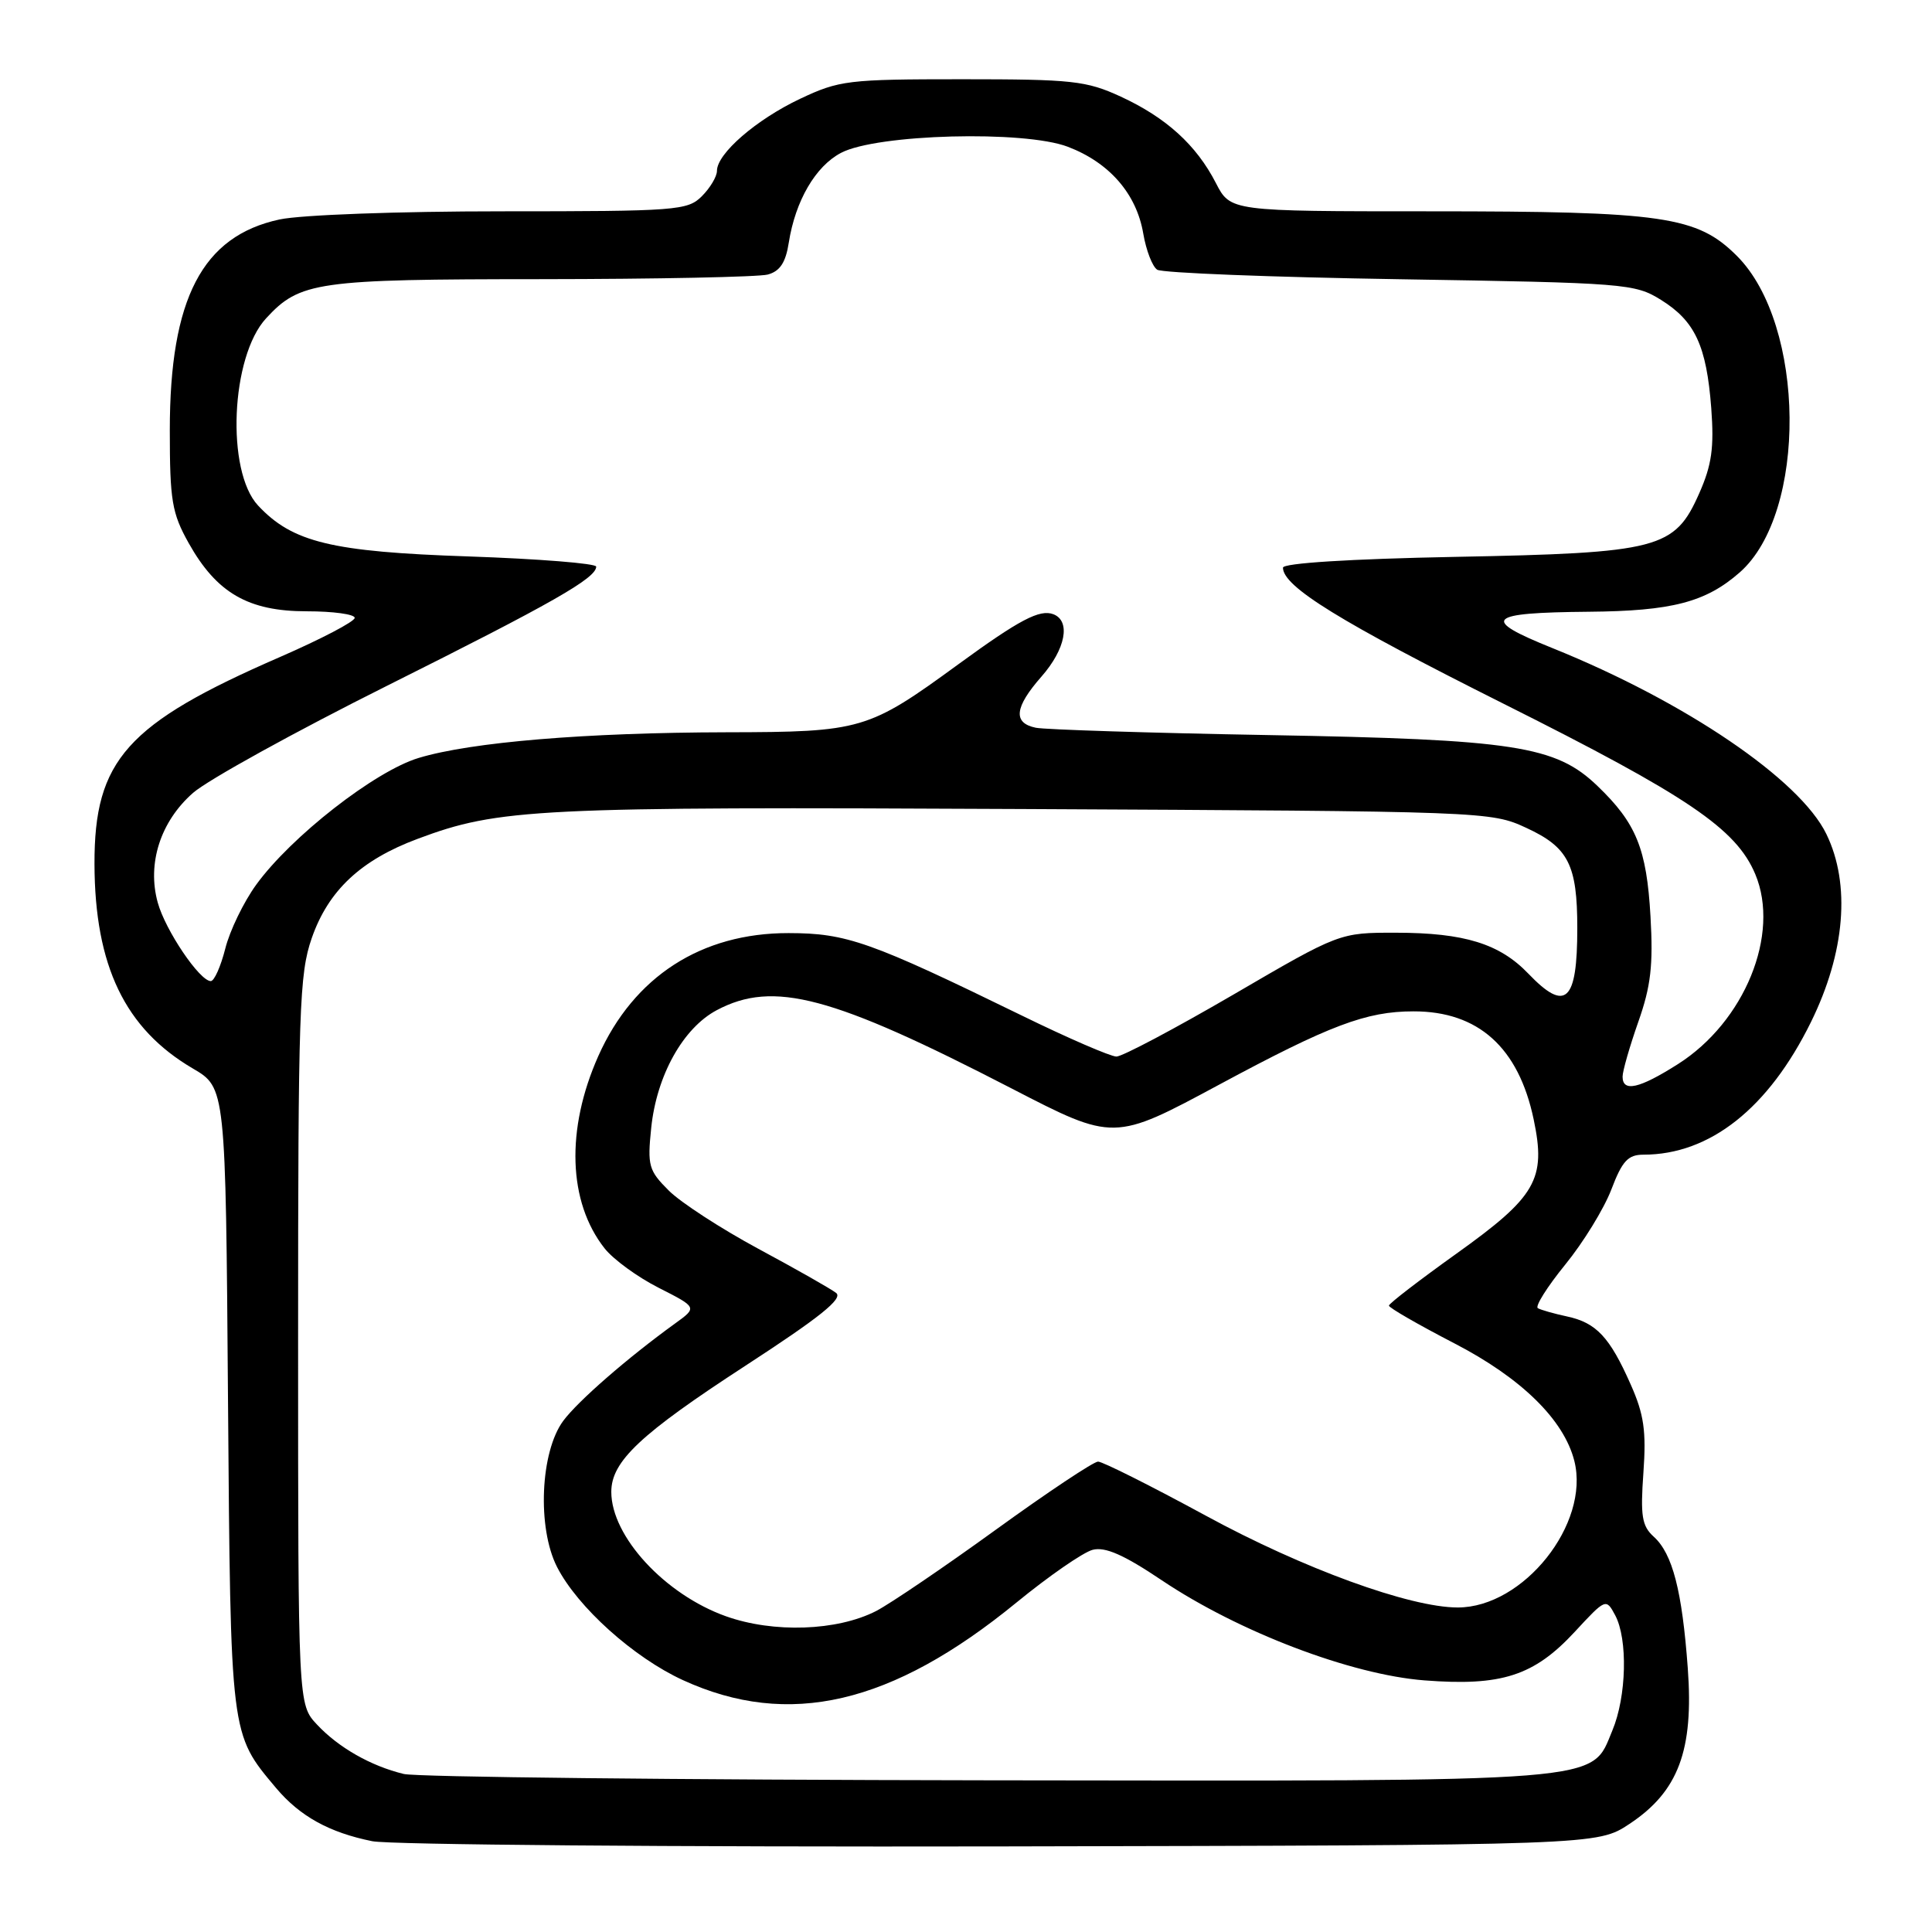<?xml version="1.0" encoding="UTF-8" standalone="no"?>
<!DOCTYPE svg PUBLIC "-//W3C//DTD SVG 1.1//EN" "http://www.w3.org/Graphics/SVG/1.1/DTD/svg11.dtd" >
<svg xmlns="http://www.w3.org/2000/svg" xmlns:xlink="http://www.w3.org/1999/xlink" version="1.1" viewBox="0 0 256 256">
 <g >
 <path fill="currentColor"
d=" M 215.91 241.68 C 222.39 237.39 224.44 231.93 223.64 221.05 C 222.89 210.78 221.62 205.87 219.13 203.62 C 217.56 202.20 217.35 200.88 217.76 195.14 C 218.15 189.62 217.84 187.42 216.08 183.46 C 213.30 177.17 211.52 175.27 207.65 174.44 C 205.92 174.07 204.17 173.57 203.77 173.34 C 203.38 173.10 205.01 170.51 207.40 167.57 C 209.79 164.64 212.54 160.16 213.51 157.62 C 214.95 153.83 215.72 153.00 217.77 153.00 C 226.57 153.00 234.34 146.85 239.96 135.43 C 244.49 126.23 245.24 117.18 242.01 110.53 C 238.52 103.30 223.31 92.98 205.74 85.89 C 196.12 82.02 196.94 81.18 210.50 81.06 C 221.52 80.97 226.02 79.80 230.52 75.85 C 239.50 67.96 239.28 43.04 230.15 33.91 C 224.88 28.65 220.43 28.00 189.47 28.00 C 163.04 28.00 163.04 28.00 161.11 24.25 C 158.52 19.21 154.52 15.58 148.50 12.80 C 143.94 10.70 142.09 10.50 127.50 10.50 C 112.34 10.50 111.21 10.64 106.00 13.10 C 100.20 15.85 95.00 20.35 95.00 22.64 C 95.00 23.39 94.10 24.90 93.00 26.00 C 91.11 27.89 89.67 28.00 66.55 28.00 C 52.75 28.00 39.89 28.47 37.04 29.08 C 26.81 31.28 22.50 39.55 22.50 57.00 C 22.50 66.34 22.78 67.99 25.00 71.96 C 28.71 78.58 32.90 81.00 40.65 81.00 C 44.14 81.00 47.00 81.39 47.00 81.87 C 47.00 82.36 42.53 84.69 37.07 87.07 C 16.80 95.89 12.48 100.71 12.52 114.50 C 12.56 127.99 16.57 136.32 25.55 141.58 C 29.90 144.13 29.90 144.13 30.21 185.32 C 30.56 230.23 30.49 229.67 36.58 236.92 C 39.74 240.67 43.63 242.82 49.33 243.97 C 51.62 244.44 89.08 244.74 132.57 244.66 C 211.65 244.50 211.65 244.50 215.91 241.68 Z  M 53.50 235.06 C 49.13 234.00 44.85 231.56 42.00 228.51 C 39.50 225.84 39.50 225.84 39.50 177.67 C 39.50 133.72 39.66 129.04 41.31 124.30 C 43.51 117.99 47.81 113.96 55.34 111.15 C 66.11 107.12 70.96 106.88 135.50 107.20 C 196.91 107.50 197.55 107.52 202.25 109.70 C 207.82 112.27 209.00 114.59 209.00 122.98 C 209.00 132.75 207.47 134.18 202.52 129.02 C 198.72 125.05 194.03 123.60 185.00 123.59 C 177.50 123.58 177.50 123.58 163.43 131.79 C 155.68 136.30 148.71 140.00 147.93 140.00 C 147.14 139.99 141.52 137.56 135.43 134.58 C 115.29 124.75 112.19 123.65 104.50 123.64 C 92.93 123.62 83.98 129.40 79.28 139.93 C 74.96 149.63 75.27 159.26 80.10 165.40 C 81.25 166.87 84.49 169.23 87.30 170.65 C 92.40 173.24 92.40 173.24 89.45 175.37 C 83.13 179.94 76.60 185.63 74.64 188.26 C 71.59 192.38 71.16 202.43 73.81 207.63 C 76.53 212.95 83.96 219.63 90.50 222.63 C 104.51 229.04 118.15 225.87 134.68 212.35 C 138.98 208.83 143.52 205.69 144.78 205.36 C 146.44 204.93 148.91 206.01 153.95 209.40 C 164.15 216.24 179.03 221.91 188.76 222.66 C 198.95 223.45 203.26 222.06 208.65 216.24 C 212.77 211.79 212.81 211.77 214.02 214.03 C 215.71 217.20 215.53 224.79 213.65 229.29 C 210.74 236.26 213.88 236.01 130.78 235.90 C 89.93 235.84 55.15 235.47 53.50 235.06 Z  M 96.18 214.16 C 88.09 211.27 81.00 203.58 81.00 197.68 C 81.00 193.64 84.84 190.03 98.75 180.98 C 108.64 174.55 111.75 172.06 110.79 171.32 C 110.08 170.77 105.45 168.14 100.50 165.48 C 95.55 162.81 90.20 159.34 88.62 157.76 C 85.95 155.10 85.77 154.47 86.29 149.44 C 87.01 142.50 90.51 136.22 94.98 133.85 C 102.49 129.87 110.23 131.92 134.05 144.23 C 147.60 151.23 147.60 151.23 161.55 143.72 C 176.18 135.85 181.03 134.01 187.28 134.01 C 195.88 133.99 201.22 138.80 203.22 148.33 C 204.89 156.27 203.57 158.55 192.95 166.14 C 188.06 169.64 184.05 172.72 184.04 173.00 C 184.03 173.28 187.94 175.53 192.71 178.00 C 201.60 182.60 207.24 188.14 208.61 193.59 C 210.70 201.91 201.87 213.00 193.16 213.00 C 186.81 213.00 172.64 207.84 159.75 200.82 C 152.51 196.89 146.10 193.67 145.50 193.67 C 144.91 193.67 138.81 197.73 131.96 202.69 C 125.11 207.65 117.96 212.50 116.09 213.47 C 110.92 216.12 102.49 216.41 96.18 214.16 Z  M 215.00 142.66 C 215.00 141.92 215.94 138.66 217.08 135.41 C 218.75 130.68 219.07 127.89 218.70 121.44 C 218.19 112.46 216.82 109.08 211.67 104.14 C 206.14 98.82 200.69 97.98 168.00 97.40 C 152.32 97.12 138.49 96.68 137.25 96.43 C 134.19 95.80 134.42 93.73 138.00 89.65 C 141.20 86.01 141.91 82.29 139.58 81.39 C 137.77 80.70 135.09 82.11 127.00 88.01 C 115.04 96.74 114.17 97.00 96.29 97.03 C 77.59 97.07 62.42 98.33 55.48 100.43 C 49.69 102.17 38.56 110.86 33.94 117.24 C 32.28 119.53 30.44 123.33 29.85 125.70 C 29.25 128.06 28.39 130.00 27.93 130.00 C 26.46 130.00 21.91 123.27 20.90 119.59 C 19.47 114.42 21.26 108.85 25.58 105.06 C 27.54 103.34 39.12 96.95 51.32 90.85 C 73.23 79.90 79.00 76.61 79.00 75.08 C 79.00 74.66 71.38 74.05 62.07 73.73 C 43.93 73.12 38.75 71.86 34.19 66.98 C 29.93 62.40 30.58 47.26 35.25 42.19 C 39.74 37.31 41.94 37.00 71.72 36.99 C 87.00 36.98 100.50 36.70 101.73 36.38 C 103.35 35.94 104.11 34.79 104.52 32.14 C 105.39 26.61 108.06 22.02 111.45 20.25 C 116.19 17.76 135.72 17.24 141.50 19.45 C 147.01 21.55 150.60 25.69 151.49 30.96 C 151.87 33.18 152.70 35.33 153.34 35.74 C 153.98 36.16 168.45 36.73 185.50 37.00 C 215.36 37.48 216.63 37.58 220.08 39.73 C 224.60 42.54 226.12 45.81 226.75 54.08 C 227.14 59.33 226.82 61.61 225.16 65.36 C 221.90 72.74 219.86 73.27 192.75 73.79 C 178.84 74.06 170.00 74.62 170.00 75.22 C 170.00 77.73 177.57 82.39 199.17 93.22 C 223.67 105.49 230.06 109.81 232.59 115.85 C 235.91 123.79 231.17 135.40 222.32 141.01 C 217.20 144.26 215.00 144.75 215.00 142.66 Z "/>
</g>
</svg>